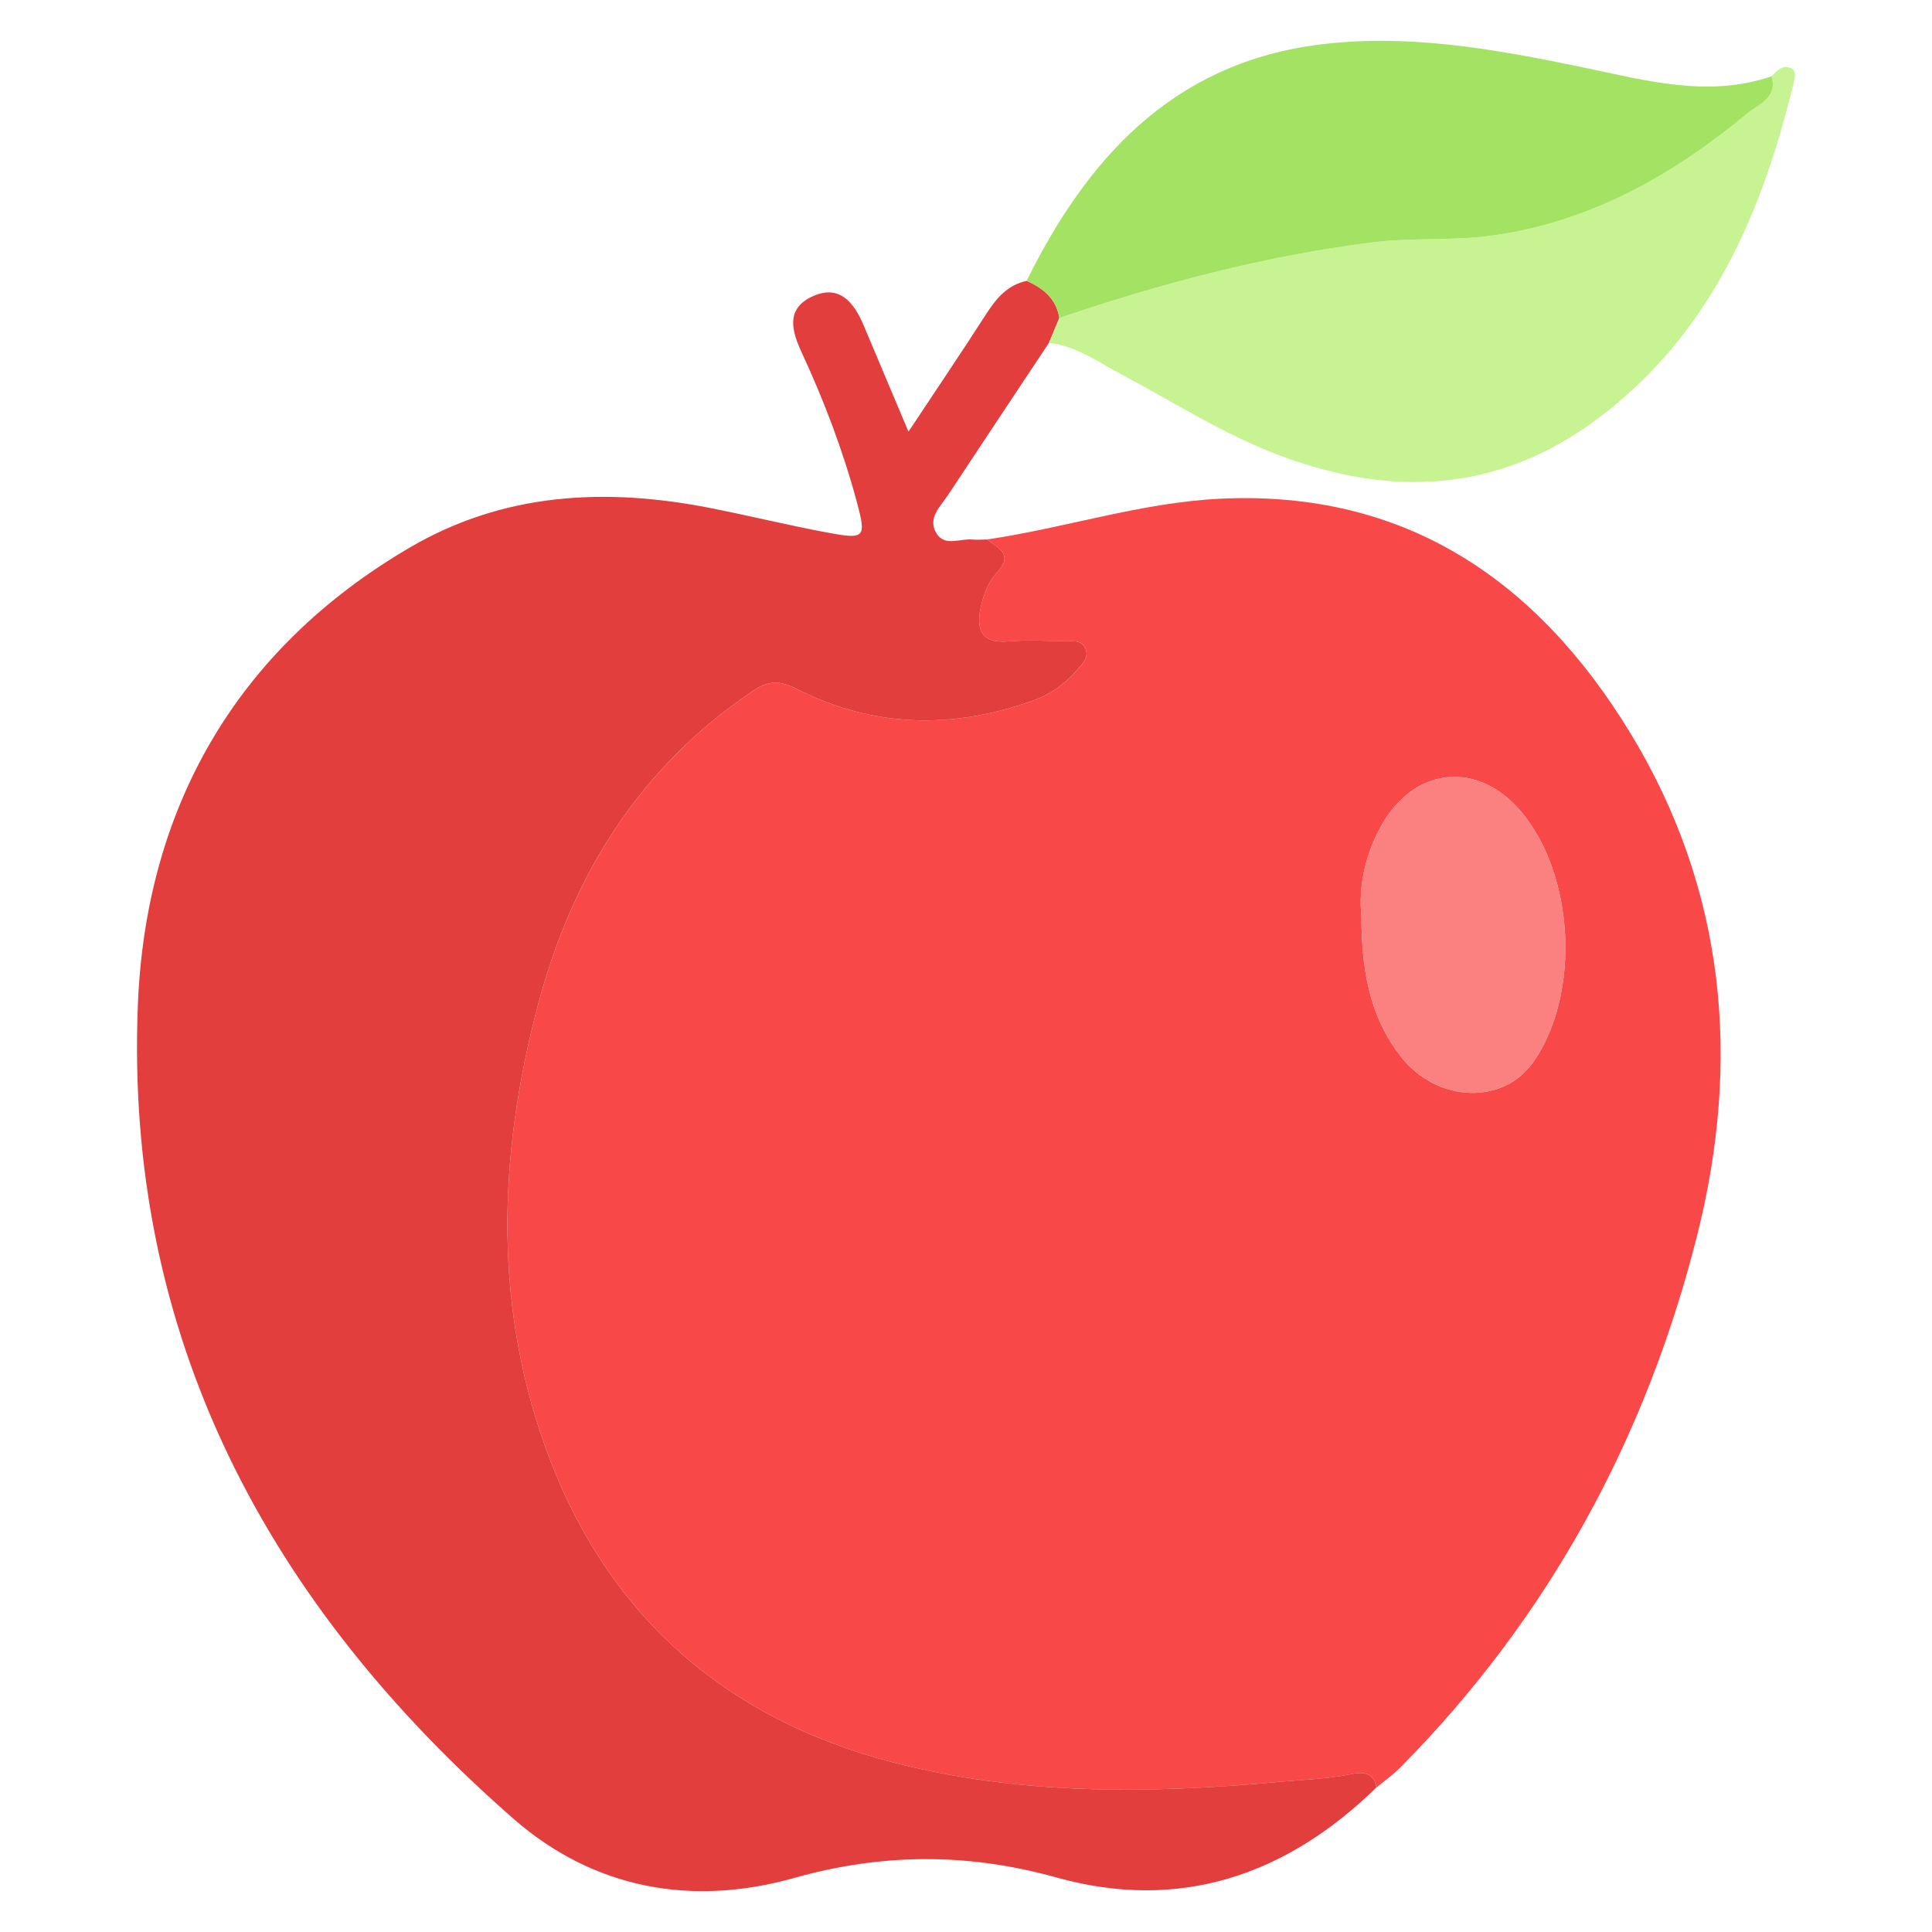<?xml version="1.0" encoding="utf-8"?>
<!-- Generator: Adobe Illustrator 17.0.0, SVG Export Plug-In . SVG Version: 6.00 Build 0)  -->
<!DOCTYPE svg PUBLIC "-//W3C//DTD SVG 1.1//EN" "http://www.w3.org/Graphics/SVG/1.1/DTD/svg11.dtd">
<svg version="1.1" id="Layer_1" xmlns="http://www.w3.org/2000/svg" xmlns:xlink="http://www.w3.org/1999/xlink" x="0px" y="0px"
	 width="200px" height="200px" viewBox="0 0 200 200" enable-background="new 0 0 200 200" xml:space="preserve">
<g>
	<path fill="#F84848" d="M102.151,55.849c8.1-1.184,15.963-3.829,24.177-4.222c19.192-0.918,32.819,8.502,42.388,24.166
		c9.901,16.207,11.557,33.934,6.962,52.136c-5.302,21.005-15.366,39.498-30.669,54.993c-0.773,0.783-1.688,1.426-2.537,2.134
		c-0.199-1.61-1.45-1.636-2.524-1.412c-2.56,0.532-5.148,0.597-7.732,0.832c-13.379,1.221-26.712,1.357-39.823-2.051
		c-16.98-4.414-29.075-14.83-35.374-31.118c-5.989-15.484-5.534-31.498-1.293-47.402c3.563-13.363,10.518-24.48,22.177-32.353
		c1.59-1.073,2.707-1.186,4.621-0.213c7.899,4.016,16.149,4.166,24.461,1.17c1.782-0.642,3.295-1.718,4.528-3.172
		c0.557-0.658,1.291-1.275,0.811-2.266c-0.404-0.834-1.25-0.681-1.967-0.692c-1.988-0.029-3.988-0.15-5.962,0.018
		c-3.044,0.259-3.344-1.495-2.823-3.716c0.277-1.182,0.774-2.478,1.582-3.336C104.966,57.421,103.418,56.738,102.151,55.849z
		 M140.931,94.828c0.005,6.618,1.277,10.957,4.102,14.565c3.732,4.765,10.587,5.026,13.711,0.522
		c4.877-7.031,4.277-19.273-1.268-25.88c-4.448-5.3-10.987-4.687-14.419,1.326C141.27,88.492,140.638,91.845,140.931,94.828z"/>
	<path fill="#E23E3E" d="M102.151,55.849c1.266,0.888,2.814,1.572,1.001,3.496c-0.808,0.858-1.305,2.154-1.582,3.336
		c-0.52,2.221-0.22,3.975,2.823,3.716c1.974-0.168,3.974-0.047,5.962-0.018c0.718,0.01,1.563-0.143,1.967,0.692
		c0.48,0.991-0.254,1.609-0.811,2.266c-1.232,1.454-2.746,2.53-4.528,3.172c-8.311,2.996-16.562,2.845-24.461-1.17
		c-1.913-0.973-3.031-0.86-4.621,0.213c-11.659,7.873-18.614,18.989-22.177,32.353c-4.241,15.904-4.696,31.918,1.293,47.402
		c6.3,16.288,18.394,26.704,35.374,31.118c13.111,3.409,26.444,3.273,39.823,2.051c2.584-0.236,5.172-0.3,7.732-0.832
		c1.074-0.223,2.326-0.198,2.524,1.412c-9.349,9.109-20.369,12.856-33.106,9.301c-9.17-2.559-18.007-2.527-27.154,0.05
		c-10.611,2.989-20.764,1.133-29.09-6.158c-25.423-22.263-40.245-49.913-38.846-84.28c0.824-20.25,10.099-36.724,28.144-47.287
		c9.743-5.704,20.278-6.223,31.097-4.093c4.025,0.792,8.013,1.771,12.044,2.529c4.03,0.758,4.145,0.569,3.116-3.241
		c-1.43-5.293-3.376-10.396-5.674-15.365c-1.02-2.205-1.687-4.48,0.998-5.78c2.839-1.374,4.374,0.519,5.397,2.931
		c1.483,3.497,2.954,7,4.65,11.023c2.886-4.356,5.511-8.238,8.044-12.178c1.045-1.625,2.202-3.004,4.187-3.434
		c1.72,0.762,3.077,1.843,3.384,3.847c-0.36,0.861-0.72,1.721-1.081,2.582c-3.479,5.242-6.967,10.479-10.432,15.731
		c-0.793,1.202-2.162,2.4-1.211,3.971c0.857,1.415,2.464,0.516,3.736,0.649C101.162,55.903,101.659,55.853,102.151,55.849z"/>
	<path fill="#C7F392" d="M108.582,35.501c0.36-0.861,0.72-1.721,1.081-2.583c10.534-3.583,21.219-6.409,32.311-7.816
		c4.21-0.534,8.399-0.144,12.559-0.725c10.131-1.415,18.65-6.252,26.367-12.65c1.097-0.909,3.167-1.596,2.492-3.827
		c0.52-0.531,1.074-1.169,1.876-0.902c0.772,0.257,0.539,1.063,0.408,1.603c-3.309,13.646-8.677,26.11-20.392,34.82
		c-10.169,7.56-21.164,8.082-32.74,3.756c-5.843-2.184-11.053-5.561-16.519-8.456C113.626,37.45,111.397,35.804,108.582,35.501z"/>
	<path fill="#A3E262" d="M183.392,7.9c0.675,2.231-1.395,2.918-2.492,3.827c-7.716,6.398-16.236,11.236-26.367,12.65
		c-4.161,0.581-8.349,0.191-12.559,0.725c-11.092,1.407-21.778,4.233-32.311,7.816c-0.307-2.002-1.664-3.083-3.384-3.845
		c6.222-12.608,14.997-22.303,29.695-24.375c9.426-1.329,18.76,0.378,28.012,2.301C170.394,8.331,176.806,10.144,183.392,7.9z"/>
	<path fill="#FB8080" d="M140.931,94.828c-0.293-2.983,0.339-6.336,2.126-9.468c3.431-6.012,9.97-6.626,14.419-1.326
		c5.545,6.607,6.145,18.849,1.268,25.88c-3.124,4.504-9.979,4.243-13.711-0.522C142.209,105.786,140.936,101.446,140.931,94.828z"/>
</g>
</svg>
